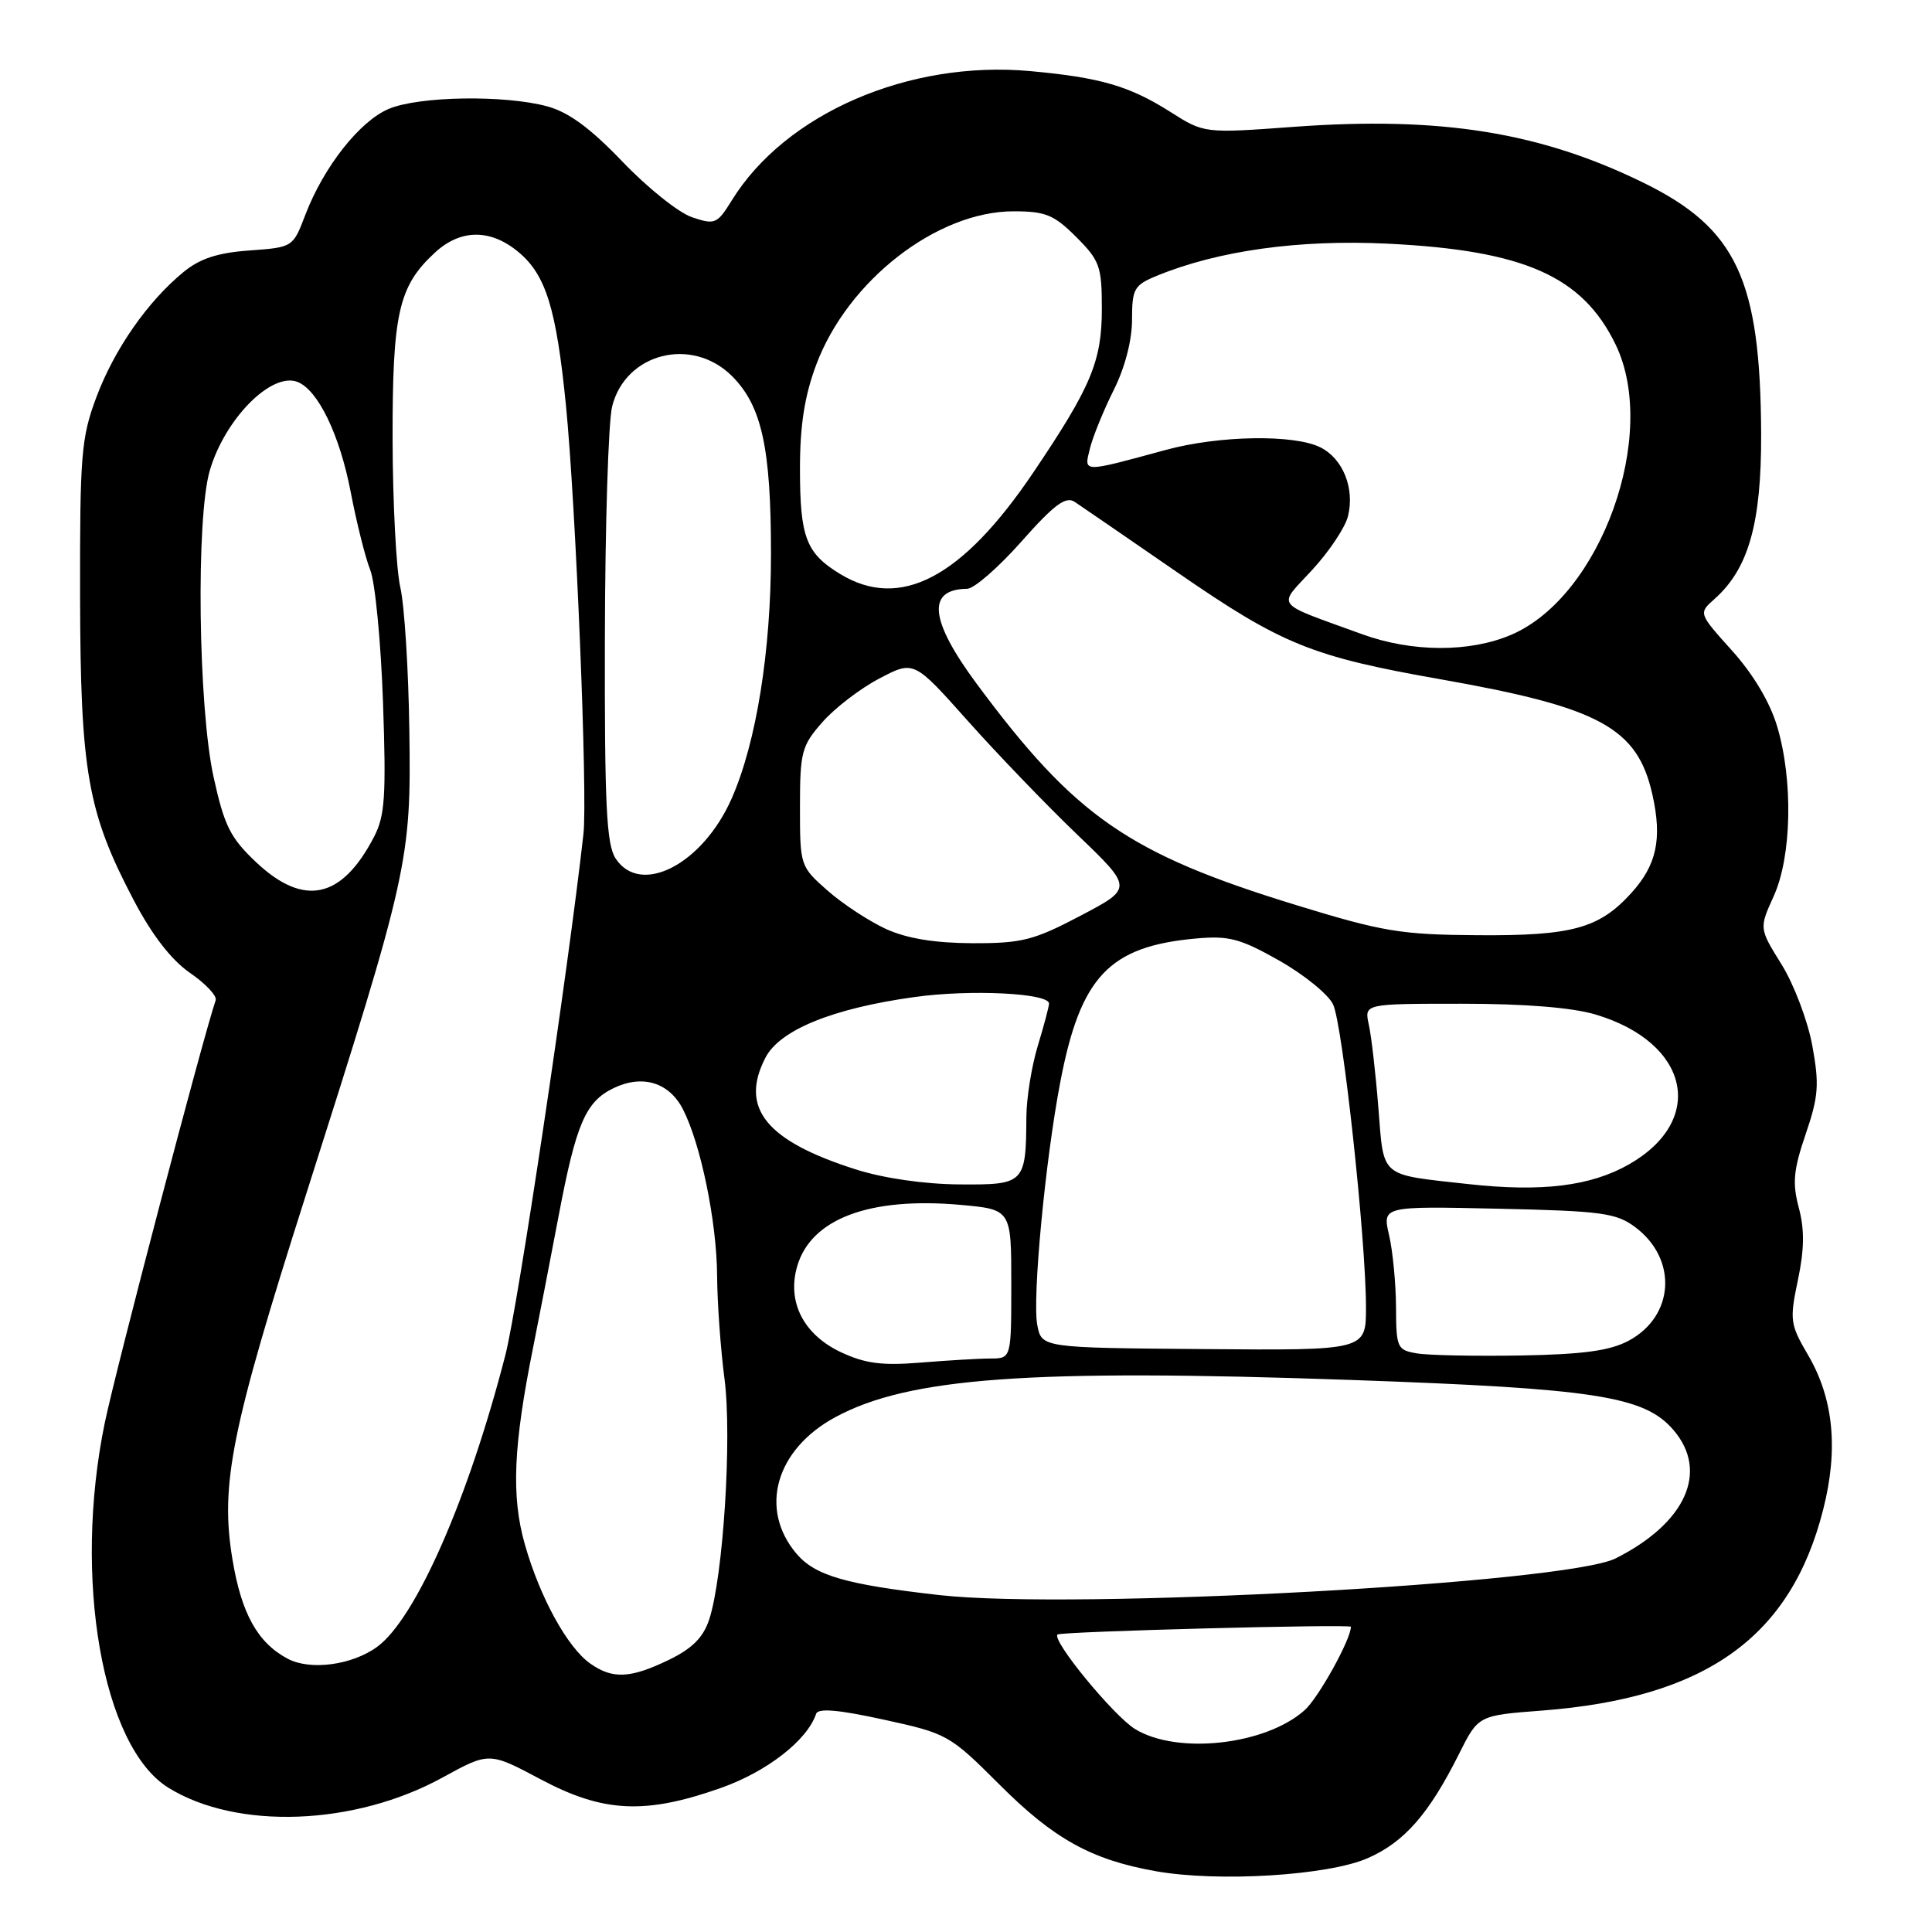 <?xml version="1.0" encoding="UTF-8" standalone="no"?>
<!DOCTYPE svg PUBLIC "-//W3C//DTD SVG 1.1//EN" "http://www.w3.org/Graphics/SVG/1.1/DTD/svg11.dtd" >
<svg xmlns="http://www.w3.org/2000/svg" xmlns:xlink="http://www.w3.org/1999/xlink" version="1.1" viewBox="0 0 256 256">
 <g >
 <path fill="currentColor"
d=" M 181.27 246.20 C 186.10 244.07 189.36 240.34 193.33 232.40 C 195.88 227.30 195.88 227.30 204.32 226.66 C 226.04 224.99 237.29 216.95 241.58 200.03 C 243.62 192.02 242.96 185.31 239.56 179.52 C 237.20 175.49 237.12 174.91 238.23 169.62 C 239.09 165.54 239.12 162.91 238.35 160.03 C 237.48 156.75 237.64 155.04 239.26 150.28 C 240.97 145.27 241.08 143.71 240.14 138.55 C 239.54 135.27 237.71 130.44 236.07 127.80 C 233.09 123.01 233.09 123.01 235.02 118.76 C 237.41 113.51 237.62 103.44 235.49 96.28 C 234.54 93.07 232.33 89.36 229.52 86.23 C 225.05 81.26 225.05 81.26 227.17 79.38 C 231.70 75.36 233.40 69.34 233.36 57.50 C 233.27 37.05 230.11 30.28 217.82 24.24 C 204.13 17.52 190.91 15.39 171.53 16.80 C 159.56 17.68 159.56 17.68 155.05 14.81 C 149.64 11.39 145.80 10.27 136.50 9.42 C 120.44 7.96 104.09 15.03 96.98 26.53 C 95.03 29.68 94.74 29.81 91.71 28.79 C 89.94 28.20 85.80 24.89 82.50 21.44 C 78.22 16.97 75.35 14.86 72.50 14.09 C 66.84 12.56 55.55 12.74 51.53 14.42 C 47.67 16.04 42.90 22.09 40.46 28.46 C 38.82 32.77 38.81 32.77 33.05 33.19 C 28.84 33.49 26.49 34.26 24.31 36.05 C 19.54 39.97 15.17 46.25 12.78 52.60 C 10.76 58.00 10.58 60.24 10.61 79.00 C 10.66 102.31 11.60 107.63 17.72 119.28 C 20.15 123.91 22.70 127.20 25.17 128.91 C 27.24 130.33 28.77 131.96 28.58 132.53 C 26.86 137.58 15.34 181.49 13.89 188.50 C 9.64 209.07 13.54 231.46 22.32 236.89 C 31.41 242.51 47.01 241.92 58.64 235.53 C 64.82 232.14 64.82 232.14 71.66 235.78 C 79.95 240.19 85.50 240.45 95.50 236.92 C 101.62 234.76 106.97 230.60 108.14 227.09 C 108.40 226.31 111.11 226.55 117.10 227.86 C 125.53 229.70 125.83 229.87 132.42 236.45 C 139.62 243.66 144.59 246.42 153.12 247.94 C 161.43 249.42 176.03 248.52 181.27 246.20 Z  M 150.42 229.12 C 147.56 227.37 139.30 217.31 140.13 216.58 C 140.58 216.18 179.00 215.17 179.00 215.56 C 179.00 217.23 174.70 224.98 172.87 226.61 C 167.69 231.23 156.02 232.53 150.42 229.12 Z  M 78.24 220.45 C 75.20 218.33 71.53 211.65 69.54 204.62 C 67.73 198.25 68.01 191.62 70.65 178.50 C 71.42 174.65 72.93 166.85 74.01 161.17 C 76.34 148.87 77.59 145.96 81.33 144.17 C 85.14 142.35 88.65 143.42 90.48 146.96 C 92.84 151.53 94.97 161.85 95.02 169.00 C 95.04 172.57 95.48 178.74 96.00 182.70 C 97.01 190.48 95.83 208.95 93.97 214.60 C 93.18 216.98 91.72 218.44 88.63 219.94 C 83.54 222.40 81.19 222.52 78.24 220.45 Z  M 38.10 219.78 C 34.13 217.66 31.99 213.81 30.80 206.62 C 29.16 196.69 30.61 189.48 40.50 158.44 C 54.16 115.56 54.49 114.08 54.24 96.81 C 54.13 88.73 53.59 80.18 53.04 77.81 C 52.50 75.44 52.04 66.62 52.02 58.22 C 52.00 41.52 52.80 37.94 57.60 33.50 C 61.02 30.32 65.02 30.30 68.75 33.44 C 72.34 36.46 73.71 40.91 74.98 53.60 C 76.29 66.74 77.88 105.45 77.31 110.50 C 75.29 128.56 68.62 173.12 66.97 179.53 C 62.07 198.59 55.09 214.47 49.98 218.21 C 46.64 220.65 41.09 221.38 38.10 219.78 Z  M 124.50 211.36 C 112.02 209.95 107.99 208.78 105.51 205.84 C 100.54 199.93 102.79 192.06 110.67 187.79 C 120.41 182.52 136.44 181.36 179.00 182.85 C 211.38 183.99 217.88 184.99 221.73 189.47 C 226.46 194.97 223.40 201.80 214.09 206.49 C 207.54 209.80 142.15 213.35 124.50 211.36 Z  M 111.42 179.17 C 106.48 176.84 104.27 172.53 105.62 167.82 C 107.44 161.50 115.18 158.58 127.25 159.65 C 134.00 160.26 134.00 160.26 134.00 170.13 C 134.00 180.00 134.00 180.00 131.25 180.01 C 129.74 180.01 125.58 180.26 122.00 180.55 C 116.87 180.97 114.64 180.68 111.42 179.17 Z  M 187.75 179.33 C 185.13 178.89 185.00 178.60 184.98 173.18 C 184.96 170.06 184.55 165.77 184.06 163.66 C 183.17 159.82 183.17 159.82 198.51 160.16 C 212.24 160.46 214.15 160.72 216.67 162.60 C 222.33 166.83 221.88 174.41 215.79 177.66 C 213.31 178.98 209.79 179.46 201.50 179.61 C 195.45 179.71 189.26 179.59 187.75 179.33 Z  M 137.44 175.54 C 136.78 171.98 138.50 153.77 140.49 143.40 C 143.16 129.42 146.95 125.40 158.44 124.36 C 162.82 123.96 164.31 124.35 169.50 127.28 C 172.80 129.15 176.01 131.76 176.64 133.09 C 177.91 135.75 181.00 164.26 181.00 173.24 C 181.00 178.94 181.00 178.94 159.51 178.76 C 138.01 178.59 138.01 178.59 137.44 175.54 Z  M 194.58 156.90 C 182.69 155.58 183.39 156.18 182.64 146.77 C 182.28 142.22 181.71 137.26 181.37 135.75 C 180.77 133.00 180.77 133.00 193.72 133.00 C 202.11 133.00 208.37 133.51 211.46 134.44 C 223.87 138.17 226.13 148.42 215.84 154.29 C 210.79 157.17 204.29 157.97 194.58 156.90 Z  M 113.42 154.96 C 101.51 151.18 97.97 146.82 101.43 140.14 C 103.33 136.47 110.34 133.61 121.19 132.11 C 128.56 131.08 139.00 131.59 139.00 132.98 C 139.00 133.37 138.33 135.89 137.51 138.59 C 136.69 141.29 136.01 145.53 136.00 148.00 C 135.95 156.82 135.76 157.01 127.13 156.94 C 122.51 156.91 117.10 156.13 113.42 154.96 Z  M 117.43 123.11 C 115.20 122.09 111.71 119.81 109.68 118.03 C 106.03 114.81 106.00 114.74 106.00 106.93 C 106.00 99.64 106.22 98.82 108.97 95.69 C 110.60 93.83 113.99 91.23 116.51 89.91 C 121.09 87.50 121.09 87.50 128.22 95.50 C 132.14 99.90 138.67 106.69 142.74 110.59 C 150.13 117.68 150.13 117.68 143.17 121.34 C 136.97 124.60 135.41 125.00 128.85 124.98 C 123.88 124.96 120.19 124.36 117.43 123.11 Z  M 171.68 119.91 C 149.52 113.10 142.47 108.21 129.42 90.61 C 123.17 82.17 122.76 78.07 128.15 78.02 C 129.07 78.01 132.30 75.19 135.35 71.75 C 139.70 66.84 141.22 65.72 142.40 66.50 C 143.23 67.05 149.35 71.25 156.00 75.84 C 169.89 85.42 173.79 87.00 191.00 90.03 C 212.01 93.74 216.97 96.44 218.95 105.28 C 220.27 111.18 219.52 114.64 216.12 118.37 C 211.88 123.03 208.28 124.01 195.78 123.92 C 185.61 123.85 183.24 123.46 171.68 119.91 Z  M 33.94 114.25 C 30.53 111.03 29.72 109.43 28.31 103.00 C 26.26 93.74 25.95 68.54 27.81 62.30 C 29.83 55.47 35.97 49.28 39.41 50.60 C 42.13 51.65 45.02 57.62 46.47 65.20 C 47.25 69.25 48.41 73.90 49.06 75.53 C 49.71 77.16 50.47 85.05 50.75 93.05 C 51.18 105.41 51.01 108.09 49.58 110.85 C 45.30 119.12 40.28 120.22 33.94 114.25 Z  M 81.57 113.75 C 80.36 111.90 80.10 106.68 80.15 84.50 C 80.18 69.65 80.61 55.86 81.11 53.86 C 82.88 46.77 91.69 44.54 97.00 49.84 C 100.94 53.79 102.16 59.34 102.16 73.40 C 102.16 86.26 100.22 98.36 96.97 105.76 C 93.13 114.52 84.88 118.80 81.57 113.75 Z  M 180.50 84.04 C 168.60 79.71 169.25 80.54 173.85 75.54 C 176.10 73.11 178.24 69.90 178.61 68.42 C 179.53 64.73 177.97 60.80 174.98 59.29 C 171.52 57.53 161.54 57.69 154.46 59.62 C 143.27 62.66 143.62 62.67 144.43 59.39 C 144.83 57.80 146.25 54.33 147.58 51.67 C 149.06 48.71 150.00 45.10 150.00 42.37 C 150.00 38.27 150.27 37.79 153.25 36.56 C 161.37 33.21 172.14 31.71 183.92 32.29 C 201.98 33.18 209.69 36.60 214.08 45.66 C 219.84 57.57 212.13 79.02 200.25 84.11 C 194.74 86.47 187.11 86.44 180.50 84.04 Z  M 111.31 76.05 C 106.80 73.30 106.00 71.20 106.00 62.10 C 106.00 56.34 106.61 52.46 108.15 48.34 C 112.31 37.20 124.14 28.00 134.30 28.00 C 138.54 28.00 139.66 28.46 142.60 31.40 C 145.73 34.53 146.00 35.29 146.00 40.94 C 146.00 47.85 144.58 51.25 136.95 62.56 C 127.50 76.59 119.28 80.91 111.31 76.05 Z "/>
</g>
</svg>